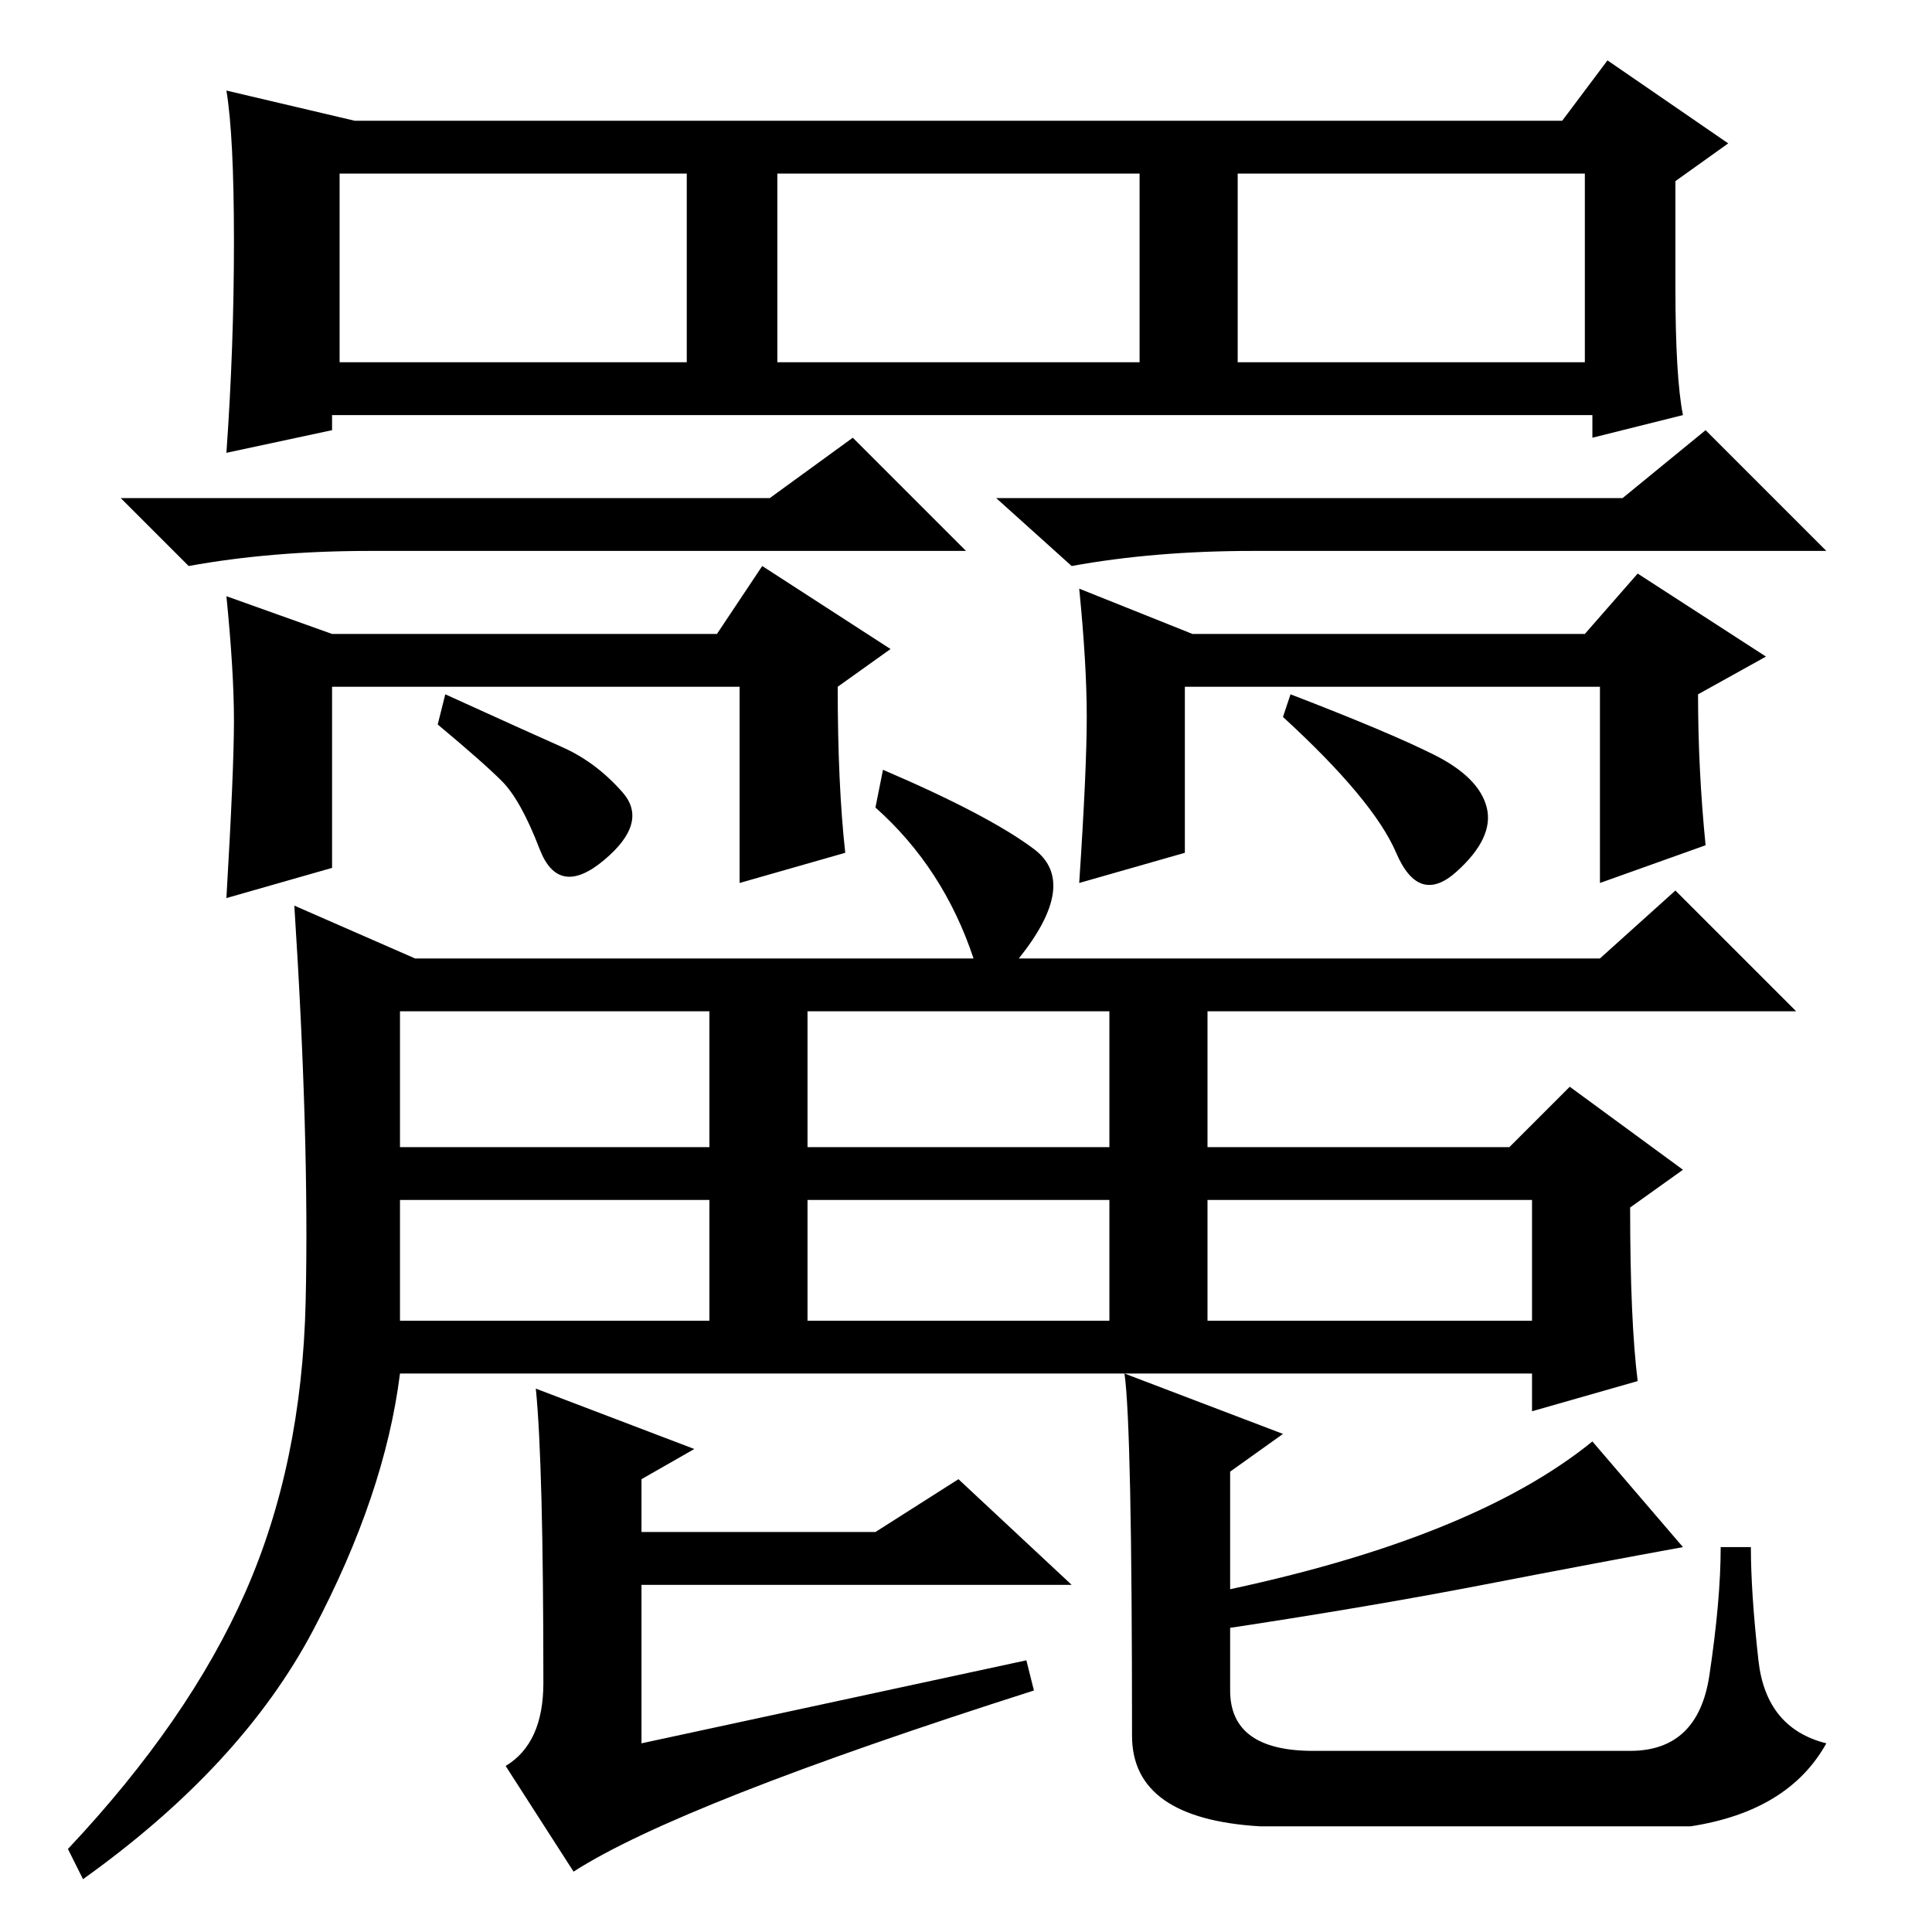 <?xml version="1.0" standalone="no"?>
<!DOCTYPE svg PUBLIC "-//W3C//DTD SVG 1.1//EN" "http://www.w3.org/Graphics/SVG/1.1/DTD/svg11.dtd" >
<svg xmlns="http://www.w3.org/2000/svg" xmlns:xlink="http://www.w3.org/1999/xlink" version="1.1" viewBox="0 -36 256 256">
  <g transform="matrix(1 0 0 -1 0 220)">
   <path fill="currentColor"
d="M223 201l-12 -3v3h-167v-2l-14 -3q1 14 1 28t-1 20l17 -4h160l6 8l16 -11l-7 -5v-14q0 -12 1 -17zM45 208h46v25h-46v-25zM103 208h48v25h-48v-25zM164 208h46v25h-46v-25zM102 190l11 8l15 -15h-79q-13 0 -24 -2l-9 9h86zM112 143l-14 -4v26h-54v-24l-14 -4q1 17 1 23.5
t-1 16.5l14 -5h51l6 9l17 -11l-7 -5q0 -13 1 -22zM59 164q11 -5 15.5 -7t8 -6t-2.5 -9t-8.5 1.5t-5 9t-8.5 7.5zM215 190l11 9l16 -16h-76q-13 0 -24 -2l-10 9h83zM226 144l-14 -5v26h-55v-22l-14 -4q1 15 1 22t-1 17l15 -6h52l7 8l17 -11l-9 -5q0 -10 1 -20zM53 104h41v18
h-41v-18zM107 104h40v18h-40v-18zM53 81h41v16h-41v-16zM107 81h40v16h-40v-16zM160 81h43v16h-43v-16zM55 129h74q-4 12 -13 20l1 5q14 -6 20 -10.5t-2 -14.5h77l10 9l16 -16h-78v-18h40l8 8l15 -11l-7 -5q0 -15 1 -23l-14 -4v5h-150q-2 -16 -11.5 -34t-30.5 -33l-2 4
q16 17 23.5 34t8 38.5t-1.5 52.5zM71 72l21 -8l-7 -4v-7h31l11 7l15 -14h-57v-21l51 11l1 -4q-47 -15 -61 -24l-9 14q5 3 5 11q0 29 -1 39zM149 74l21 -8l-7 -5v-29q0 -8 11 -8h42q9 0 10.5 10t1.5 17h4q0 -6 1 -15t9 -11q-5 -9 -18 -11h-57q-17 1 -17 12q0 41 -1 48z
M171 164q13 -5 19 -8t7 -7t-4 -8.5t-8 2.5t-15 18zM211 65l12 -14q-11 -2 -26.5 -5t-35.5 -6v5q34 7 50 20z" />
  </g>

</svg>
